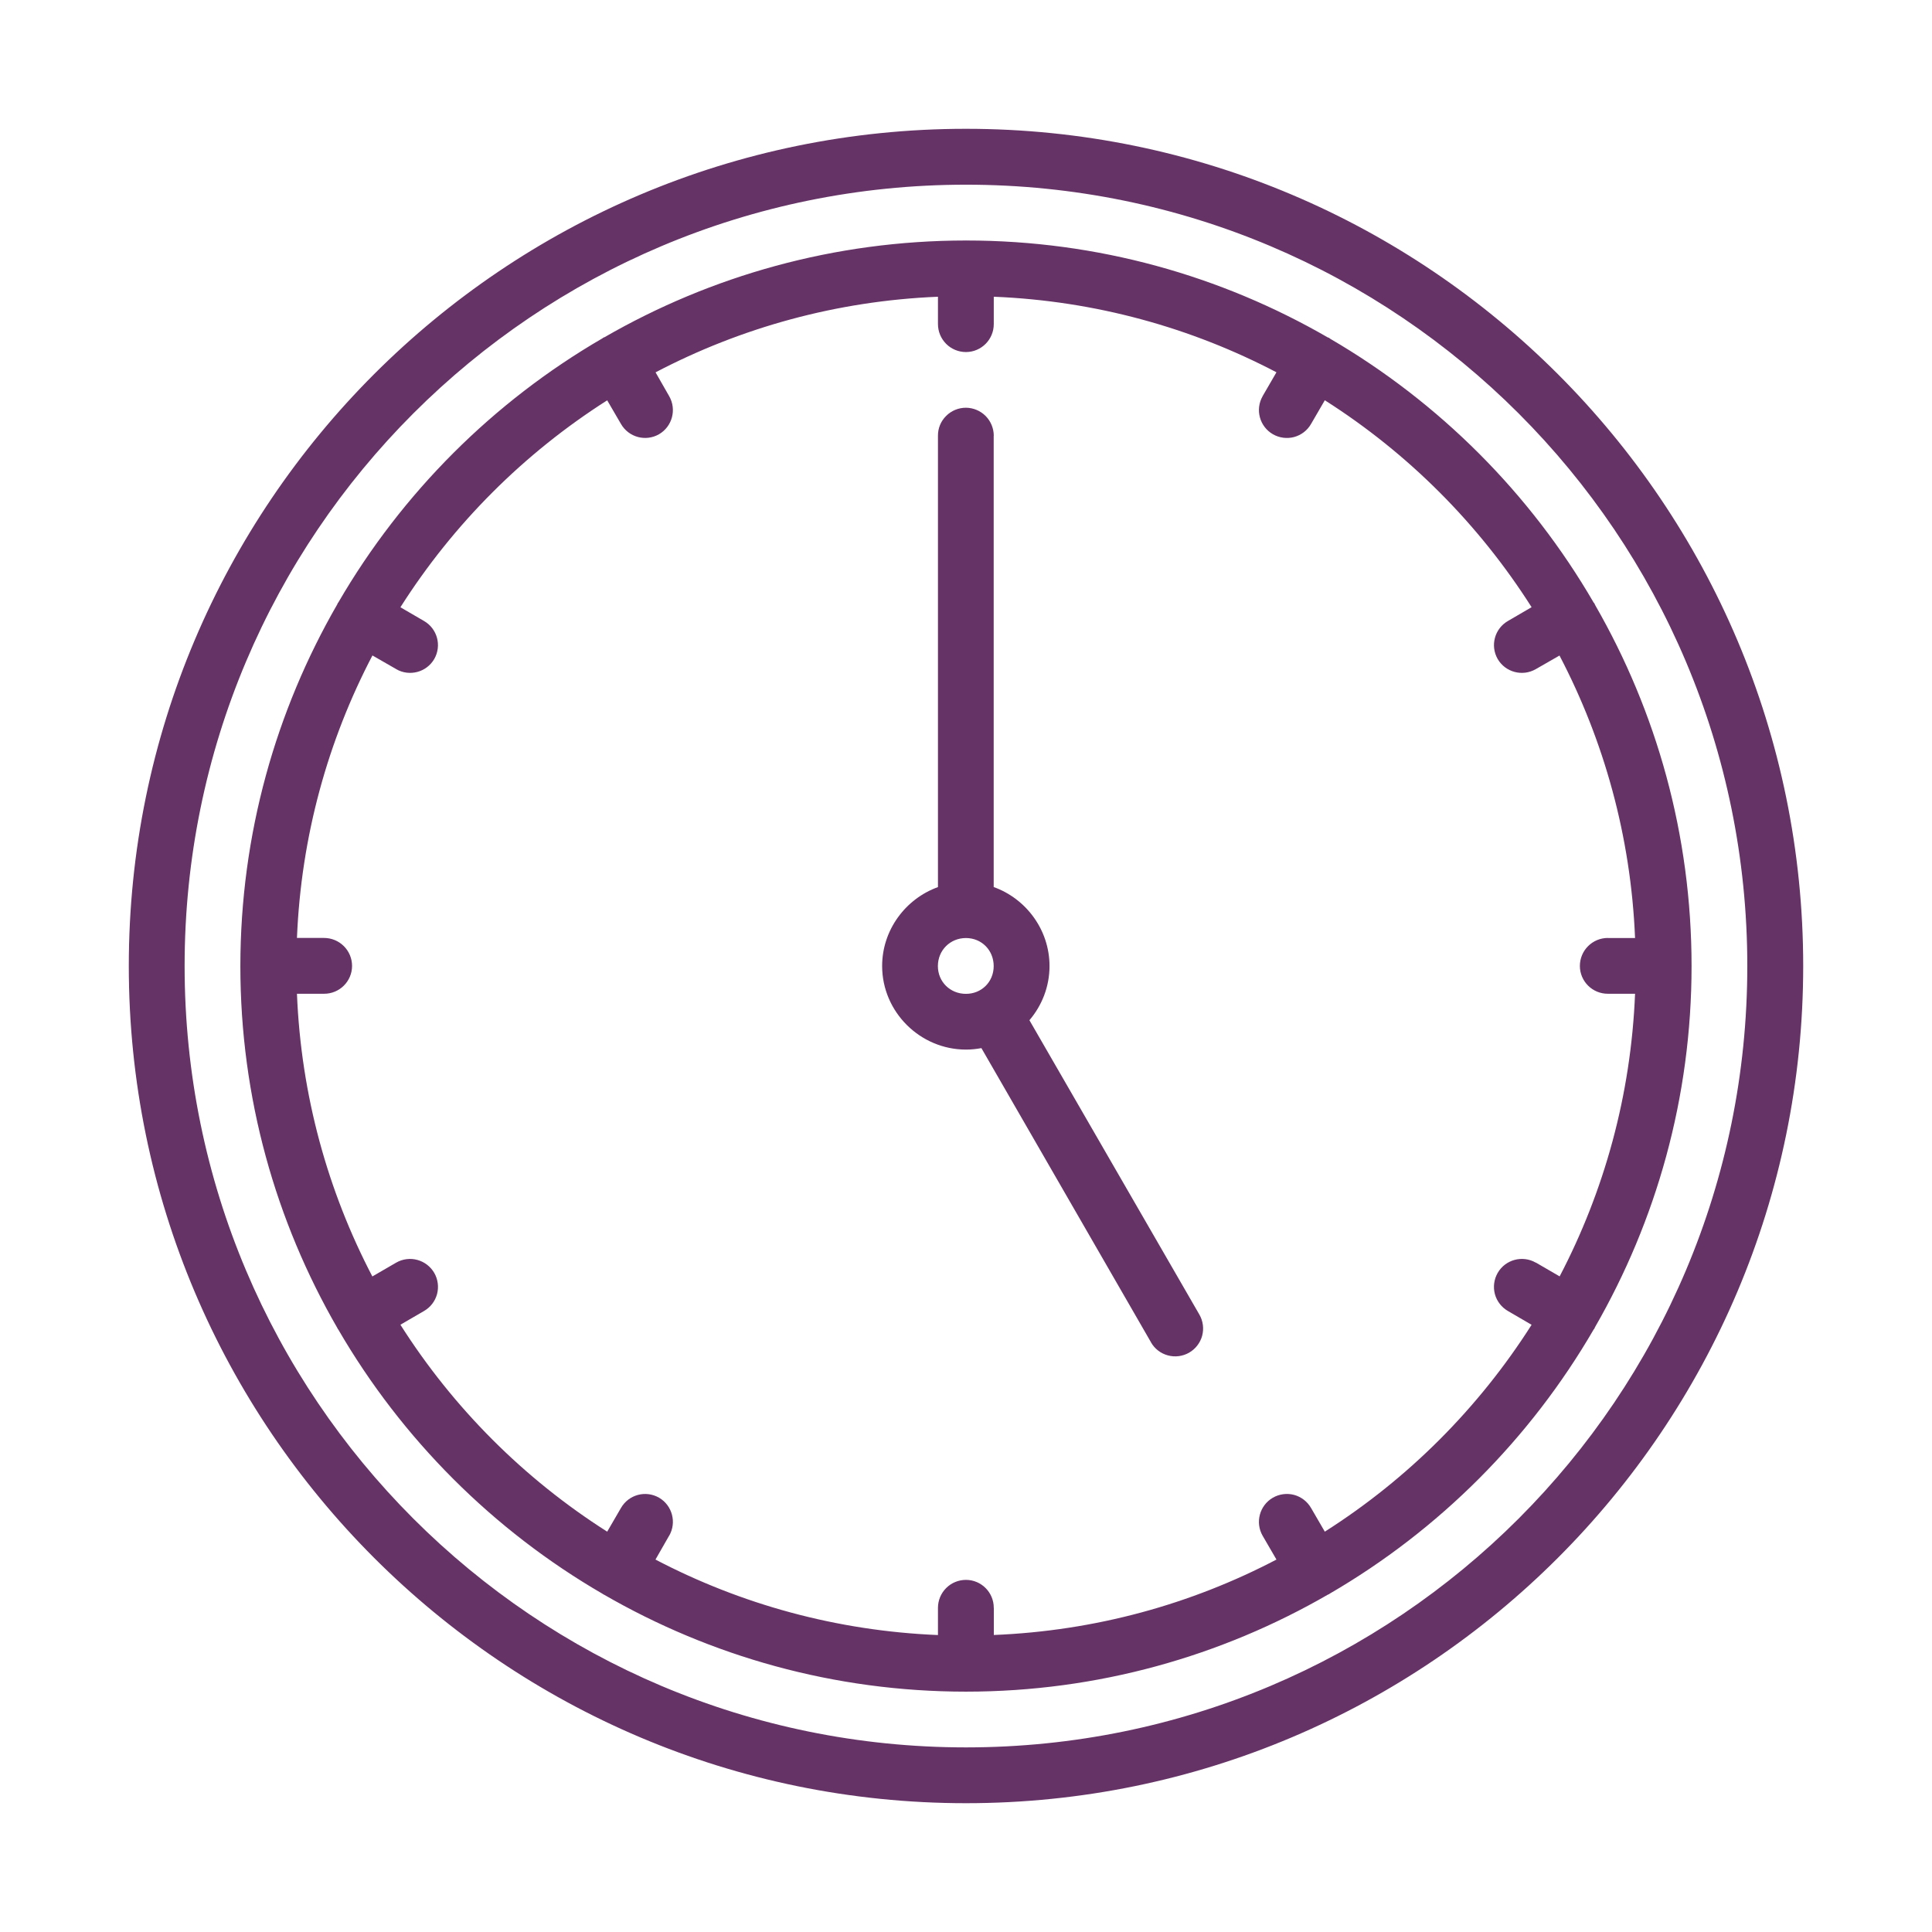<svg width="150" height="150" viewBox="0 0 150 150" fill="none" xmlns="http://www.w3.org/2000/svg">
<path d="M75 10C39.126 10 10 39.126 10 75C10 110.874 39.126 140 75 140C110.874 140 140 110.874 140 75C140 39.126 110.874 10 75 10ZM75 14.339C108.53 14.339 135.661 41.47 135.661 75C135.661 108.529 108.53 135.667 75 135.667C41.47 135.667 14.333 108.529 14.333 75C14.333 41.47 41.47 14.339 75 14.339ZM75 18.667C74.995 18.667 74.989 18.672 74.984 18.672C64.768 18.677 55.192 21.418 46.926 26.185H46.92C46.893 26.196 46.861 26.207 46.834 26.218C46.818 26.234 46.801 26.245 46.785 26.261C38.292 31.19 31.213 38.27 26.278 46.757V46.763C26.256 46.784 26.234 46.806 26.218 46.833C26.207 46.855 26.202 46.876 26.196 46.903C21.419 55.18 18.667 64.773 18.662 75.006C18.662 85.243 21.414 94.836 26.196 103.113C26.202 103.13 26.213 103.151 26.218 103.168C26.229 103.184 26.245 103.195 26.256 103.211C31.196 111.72 38.286 118.816 46.795 123.75H46.801C46.812 123.761 46.822 123.772 46.833 123.783C46.849 123.788 46.866 123.794 46.877 123.799C55.159 128.587 64.758 131.339 74.994 131.339C85.237 131.339 94.836 128.582 103.111 123.799H103.117C103.133 123.794 103.149 123.788 103.166 123.783C103.193 123.766 103.225 123.745 103.252 123.723C111.735 118.788 118.809 111.703 123.738 103.21C123.754 103.194 123.77 103.183 123.781 103.167C123.803 103.123 123.819 103.08 123.835 103.042C128.591 94.782 131.332 85.217 131.332 75.005V75C131.332 64.8 128.602 55.24 123.851 46.985C123.83 46.936 123.808 46.882 123.781 46.833C123.765 46.817 123.748 46.801 123.732 46.785C118.814 38.313 111.75 31.244 103.29 26.309C103.246 26.276 103.209 26.244 103.165 26.217C103.144 26.212 103.122 26.206 103.095 26.201C94.829 21.423 85.242 18.672 75.015 18.672C75.009 18.672 75.004 18.666 74.999 18.666L75 18.667ZM72.823 23.043V25.161V25.156C72.823 25.735 73.05 26.288 73.462 26.7C73.868 27.106 74.42 27.333 75 27.333C76.197 27.328 77.161 26.353 77.156 25.156V23.038C85.059 23.358 92.495 25.443 99.104 28.904L98.032 30.751V30.757C97.436 31.797 97.793 33.118 98.828 33.714C99.326 34.001 99.922 34.077 100.474 33.931C101.032 33.779 101.504 33.416 101.791 32.913L102.858 31.076C109.32 35.182 114.807 40.675 118.913 47.142L117.082 48.209C116.042 48.805 115.684 50.127 116.28 51.167C116.881 52.196 118.203 52.548 119.238 51.952L121.079 50.896C124.535 57.499 126.621 64.936 126.946 72.827H124.839V72.822C124.259 72.822 123.706 73.049 123.295 73.461C122.889 73.867 122.661 74.42 122.661 74.999C122.666 76.197 123.641 77.161 124.838 77.155H126.946C126.626 85.053 124.546 92.49 121.09 99.098L119.243 98.025L119.238 98.031C118.203 97.435 116.876 97.793 116.28 98.827C115.993 99.326 115.917 99.921 116.063 100.474C116.215 101.032 116.583 101.503 117.082 101.79L118.913 102.857C114.807 109.319 109.32 114.812 102.858 118.918L101.791 117.081C101.504 116.583 101.032 116.215 100.474 116.063C99.922 115.917 99.326 115.993 98.828 116.28C97.793 116.875 97.436 118.203 98.031 119.237L99.104 121.084C92.501 124.54 85.064 126.62 77.161 126.94V124.833L77.156 124.838C77.161 123.641 76.197 122.666 75 122.661C74.421 122.661 73.868 122.888 73.462 123.294C73.05 123.706 72.823 124.258 72.823 124.838V126.945C64.925 126.62 57.493 124.54 50.891 121.084L51.947 119.237H51.953C52.549 118.203 52.197 116.881 51.167 116.28C50.127 115.684 48.806 116.041 48.21 117.081L47.143 118.918C40.681 114.812 35.194 109.319 31.088 102.852L32.913 101.79C33.417 101.503 33.78 101.032 33.932 100.474C34.078 99.921 34.002 99.325 33.715 98.827C33.428 98.334 32.957 97.971 32.404 97.82C31.852 97.668 31.256 97.744 30.758 98.031L28.91 99.103C25.455 92.495 23.375 85.058 23.055 77.155H25.157C26.354 77.161 27.329 76.196 27.334 74.999C27.334 74.42 27.107 73.867 26.7 73.461C26.289 73.049 25.736 72.822 25.157 72.822H23.055C23.38 64.924 25.46 57.492 28.916 50.89L30.758 51.947V51.952C31.792 52.548 33.114 52.196 33.715 51.166C34.311 50.127 33.953 48.805 32.913 48.209L31.088 47.147C35.194 40.68 40.681 35.193 47.143 31.081L48.21 32.912C48.806 33.952 50.127 34.31 51.167 33.714C52.197 33.113 52.548 31.791 51.953 30.756L50.897 28.909C57.499 25.448 64.931 23.363 72.828 23.038L72.823 23.043ZM74.995 31.656C74.42 31.656 73.862 31.883 73.456 32.295C73.044 32.701 72.817 33.254 72.823 33.833V68.874C70.309 69.779 68.489 72.2 68.489 75.001C68.489 78.565 71.436 81.49 75 81.49C75.406 81.49 75.807 81.447 76.197 81.376L89.365 104.219V104.224C89.647 104.722 90.123 105.085 90.676 105.232C91.228 105.383 91.824 105.307 92.323 105.02C92.821 104.733 93.184 104.262 93.335 103.709C93.482 103.152 93.406 102.561 93.119 102.063L79.924 79.21C80.893 78.073 81.484 76.605 81.484 75.002C81.484 72.196 79.664 69.769 77.15 68.87V33.834H77.156C77.156 33.26 76.928 32.708 76.528 32.301C76.121 31.89 75.569 31.661 74.995 31.656ZM74.995 72.829C76.219 72.829 77.15 73.782 77.15 75.006C77.15 76.23 76.213 77.162 74.995 77.162C73.77 77.162 72.817 76.225 72.817 75.006C72.817 73.782 73.77 72.829 74.995 72.829Z" fill="#663366"/>
</svg>
